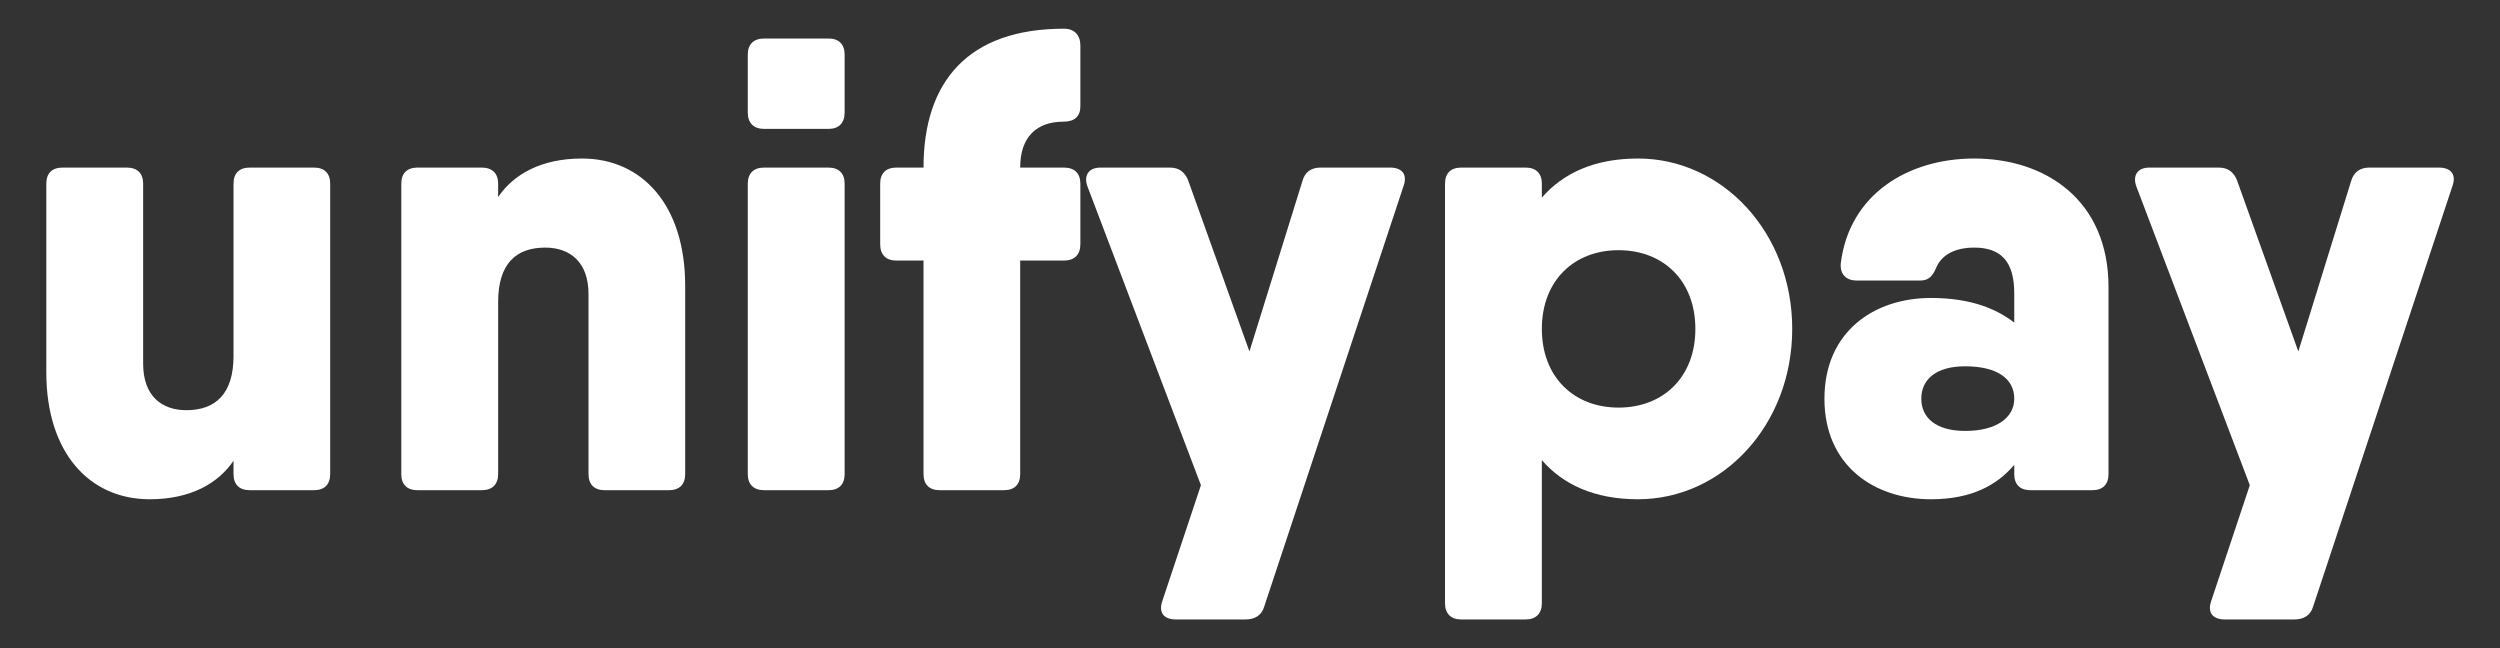<?xml version="1.0" encoding="UTF-8"?>
<!DOCTYPE svg PUBLIC "-//W3C//DTD SVG 1.1//EN" "http://www.w3.org/Graphics/SVG/1.1/DTD/svg11.dtd">
<!-- Creator: CorelDRAW 2017 -->
<svg xmlns="http://www.w3.org/2000/svg" xml:space="preserve" width="135px" height="35px" version="1.1" style="shape-rendering:geometricPrecision; text-rendering:geometricPrecision; image-rendering:optimizeQuality; fill-rule:evenodd; clip-rule:evenodd"
viewBox="0 0 135 35"
 xmlns:xlink="http://www.w3.org/1999/xlink">
 <rect x="0" y="0" width="135" height="35" fill="#333333" stroke="none"/>
 <defs>
  <style type="text/css">
   <![CDATA[
    .fil0 {fill:white;fill-rule:nonzero}
   ]]>
  </style>
 </defs>
 <g id="Layer_x0020_1">
  <g id="_938044608">
   <path class="fil0" d="M126.96 9.78l-2.85 9.2 -3.31 -9.24c-0.18,-0.45 -0.49,-0.69 -0.98,-0.69l-3.76 0c-0.63,0 -0.91,0.42 -0.7,1.01l6.13 16.14 -2.09 6.27c-0.21,0.63 0.11,0.98 0.73,0.98l3.77 0c0.49,0 0.87,-0.21 1.01,-0.7l7.53 -22.73c0.21,-0.62 -0.11,-0.97 -0.74,-0.97l-3.76 0c-0.49,0 -0.84,0.24 -0.98,0.73z"/>
   <path class="fil0" d="M106.61 8.56c-3.56,0 -6.76,1.92 -7.21,5.68 -0.04,0.59 0.31,0.91 0.87,0.91l3.41 0c0.52,0 0.7,-0.28 0.91,-0.77 0.28,-0.59 0.94,-1.01 2.02,-1.01 1.46,0 2.16,0.77 2.16,2.47l0 1.58c-0.93,-0.72 -2.31,-1.33 -4.5,-1.33 -3.06,0 -5.75,1.81 -5.75,5.44 0,3.62 2.69,5.43 5.75,5.43 2.19,0 3.57,-0.76 4.5,-1.86l0 0.5c0,0.56 0.31,0.87 0.87,0.87l3.35 0c0.56,0 0.87,-0.31 0.87,-0.87l0 -10.1c0,-4.71 -3.42,-6.94 -7.25,-6.94l0 0zm-0.49 14.71c-1.6,0 -2.37,-0.73 -2.37,-1.74 0,-1.02 0.77,-1.75 2.37,-1.75 1.71,0 2.65,0.66 2.65,1.75 0,1.01 -0.94,1.74 -2.65,1.74z"/>
   <path class="fil0" d="M88.45 8.56c-2.33,0 -4.03,0.78 -5.19,2.11l0 -0.75c0,-0.56 -0.32,-0.87 -0.87,-0.87l-3.49 0c-0.56,0 -0.87,0.31 -0.87,0.87l0 22.65c0,0.56 0.31,0.88 0.87,0.88l3.49 0c0.55,0 0.87,-0.32 0.87,-0.88l0 -7.72c1.16,1.33 2.86,2.11 5.19,2.11 4.57,0 8.33,-4.01 8.33,-9.2 0,-5.19 -3.76,-9.2 -8.33,-9.2zm-1.05 13.45c-2.4,0 -4.14,-1.64 -4.14,-4.25 0,-2.61 1.74,-4.25 4.14,-4.25 2.41,0 4.15,1.64 4.15,4.25 0,2.61 -1.74,4.25 -4.15,4.25z"/>
   <path class="fil0" d="M70.33 9.78l-2.86 9.2 -3.31 -9.24c-0.18,-0.45 -0.49,-0.69 -0.98,-0.69l-3.76 0c-0.63,0 -0.91,0.42 -0.7,1.01l6.13 16.14 -2.09 6.27c-0.21,0.63 0.11,0.98 0.73,0.98l3.77 0c0.49,0 0.87,-0.21 1.01,-0.7l7.53 -22.73c0.21,-0.62 -0.11,-0.97 -0.73,-0.97l-3.77 0c-0.49,0 -0.84,0.24 -0.97,0.73z"/>
   <path class="fil0" d="M57.43 6.57c0.59,0 0.91,-0.28 0.91,-0.83l0 -3.28c0,-0.56 -0.32,-0.91 -0.88,-0.91 -5.19,0 -7.59,2.86 -7.59,7.5l-1.47 0c-0.56,0 -0.87,0.31 -0.87,0.87l0 3.27c0,0.56 0.31,0.88 0.87,0.88l1.47 0 0 11.53c0,0.56 0.31,0.87 0.87,0.87l3.48 0c0.56,0 0.87,-0.31 0.87,-0.87l0 -11.53 2.37 0c0.56,0 0.88,-0.32 0.88,-0.88l0 -3.27c0,-0.56 -0.32,-0.87 -0.88,-0.87l-2.37 0c0,-1.68 0.91,-2.48 2.34,-2.48z"/>
   <path class="fil0" d="M41.26 26.47l3.48 0c0.56,0 0.87,-0.31 0.87,-0.87l0 -15.68c0,-0.56 -0.31,-0.87 -0.87,-0.87l-3.48 0c-0.56,0 -0.88,0.31 -0.88,0.87l0 15.68c0,0.56 0.32,0.87 0.88,0.87z"/>
   <path class="fil0" d="M41.26 6.96l3.48 0c0.56,0 0.87,-0.32 0.87,-0.88l0 -3.13c0,-0.56 -0.31,-0.87 -0.87,-0.87l-3.48 0c-0.56,0 -0.88,0.31 -0.88,0.87l0 3.13c0,0.56 0.32,0.88 0.88,0.88z"/>
   <path class="fil0" d="M31.43 8.56c-2.23,0 -3.71,0.87 -4.53,2.08l0 -0.72c0,-0.56 -0.32,-0.87 -0.88,-0.87l-3.48 0c-0.56,0 -0.87,0.31 -0.87,0.87l0 15.68c0,0.56 0.31,0.87 0.87,0.87l3.48 0c0.56,0 0.88,-0.31 0.88,-0.87l0 -9.3c0,-2.06 0.97,-2.93 2.54,-2.93 1.33,0 2.34,0.77 2.34,2.51l0 9.72c0,0.56 0.31,0.87 0.87,0.87l3.48 0c0.56,0 0.87,-0.31 0.87,-0.87l0 -10.17c0,-4.36 -2.33,-6.87 -5.57,-6.87z"/>
   <path class="fil0" d="M16.96 9.05l-3.48 0c-0.56,0 -0.87,0.31 -0.87,0.87l0 9.3c0,2.06 -0.98,2.93 -2.55,2.93 -1.32,0 -2.33,-0.76 -2.33,-2.51l0 -9.72c0,-0.56 -0.32,-0.87 -0.87,-0.87l-3.49 0c-0.56,0 -0.87,0.31 -0.87,0.87l0 10.18c0,4.35 2.33,6.86 5.58,6.86 2.23,0 3.71,-0.87 4.53,-2.08l0 0.72c0,0.56 0.31,0.87 0.87,0.87l3.48 0c0.56,0 0.87,-0.31 0.87,-0.87l0 -15.68c0,-0.56 -0.31,-0.87 -0.87,-0.87z"/>
  </g>
 </g>
</svg>
